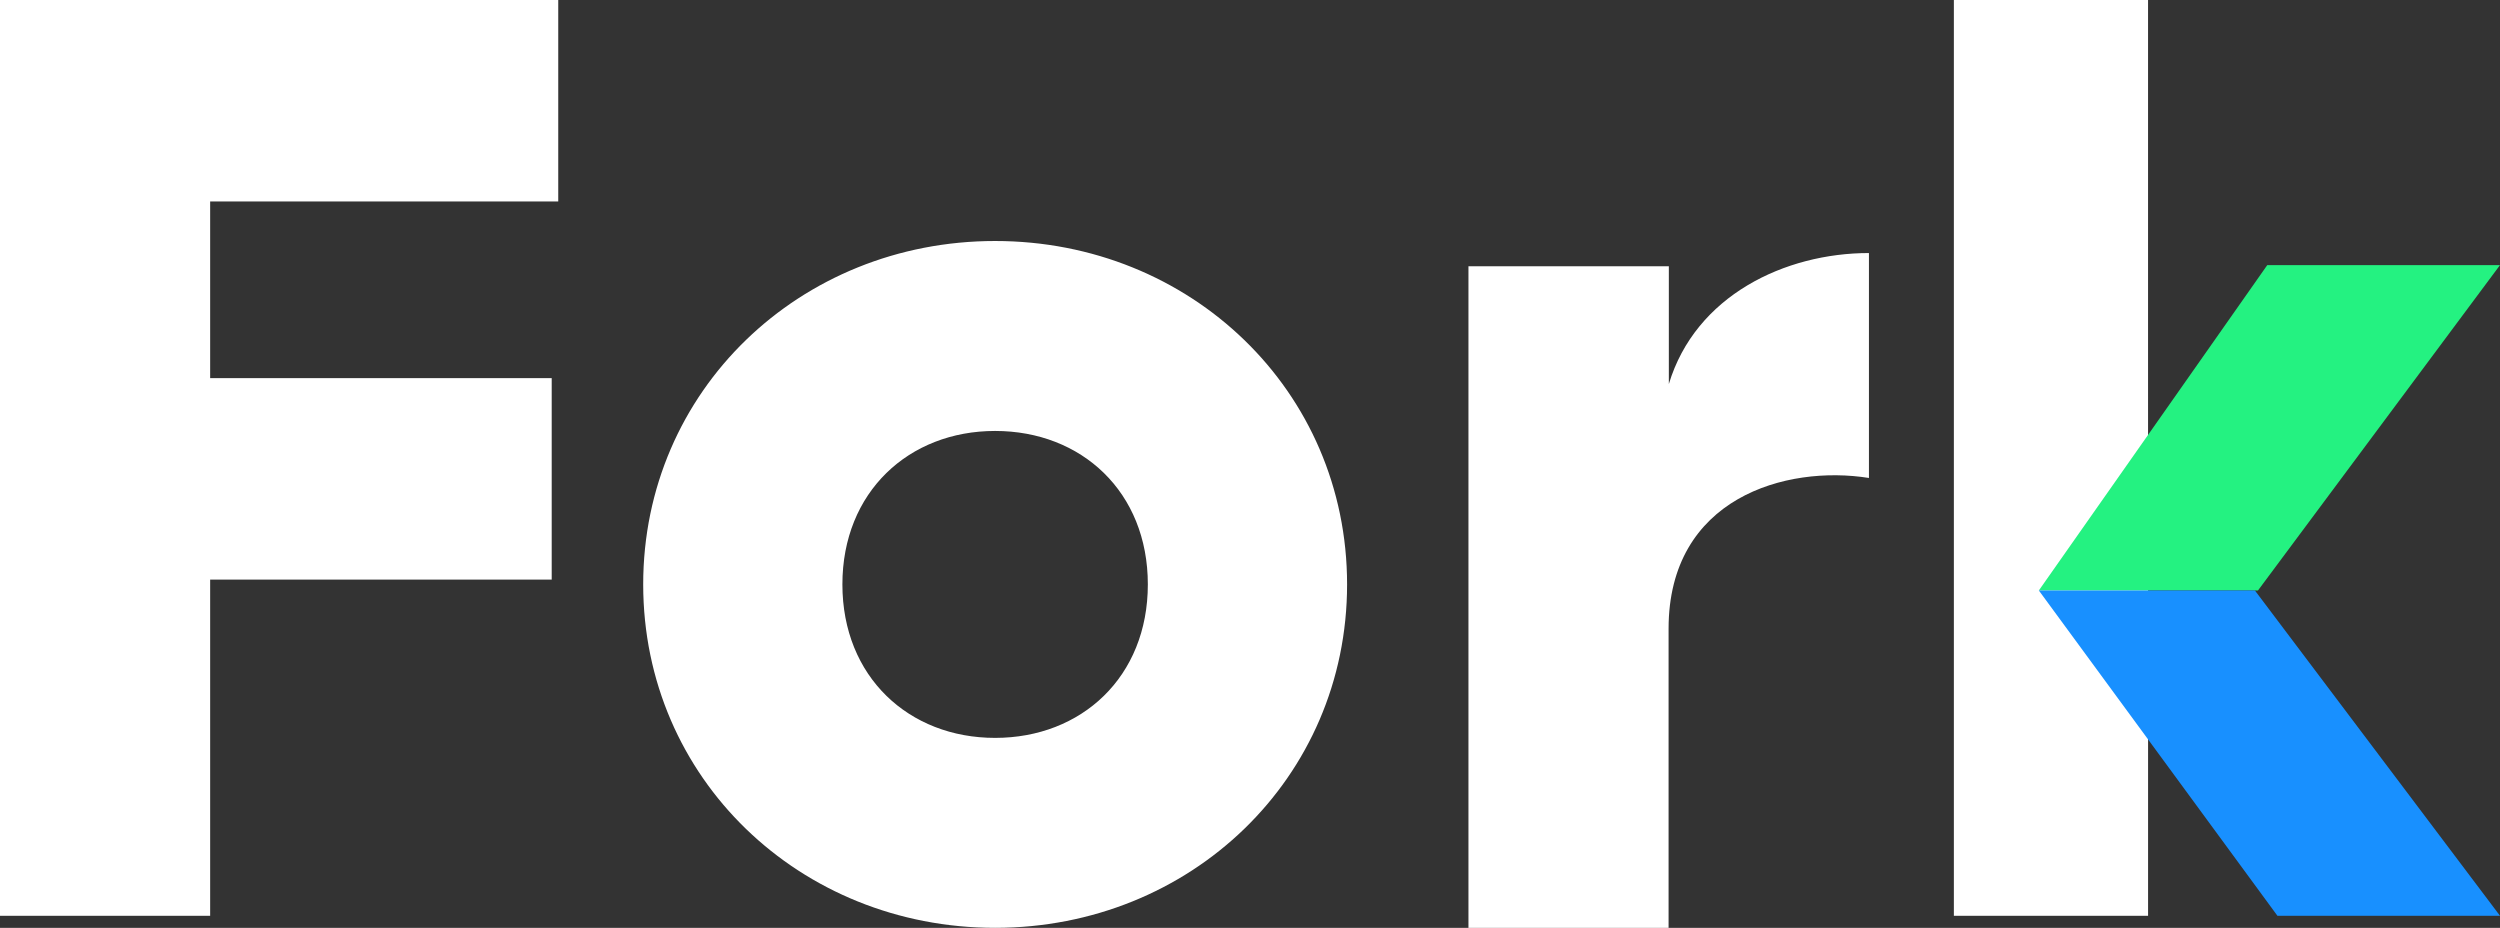 <svg xmlns="http://www.w3.org/2000/svg" width="97" height="36" viewBox="0 0 97 36">
    <rect x="0" y="0" width="97" height="36" fill="#333333" stroke="none"/>
    <g fill="none" fill-rule="nonzero">
        <path fill="#FFF" d="M8.154 7.817v6.854h13.252v7.817H8.154v13.044H0V0h21.66v7.817zM24.956 22.675c0-7.52 6.08-13.324 13.654-13.324 7.575 0 13.657 5.803 13.657 13.324S46.187 36 38.61 36c-7.576 0-13.654-5.799-13.654-13.325zm19.58 0c0-3.593-2.575-5.954-5.926-5.954-3.35 0-5.925 2.371-5.925 5.954 0 3.584 2.577 5.955 5.925 5.955 3.349 0 5.926-2.362 5.926-5.955zM72.515 9.818v8.727c-3.213-.514-7.774.77-7.774 5.848V36h-7.765V10.33h7.775v4.57c1.036-3.435 4.51-5.082 7.764-5.082zM83.345 22.842V35.532H75.81V0h7.534v14.538z"/>
        <path fill="#24F281" d="M87.61 22.91h-8.503l8.863-12.624H97z"/>
        <path fill="#1890FF" d="M88.364 35.532H97L87.49 22.91h-8.383z"/>
    </g>
</svg>
